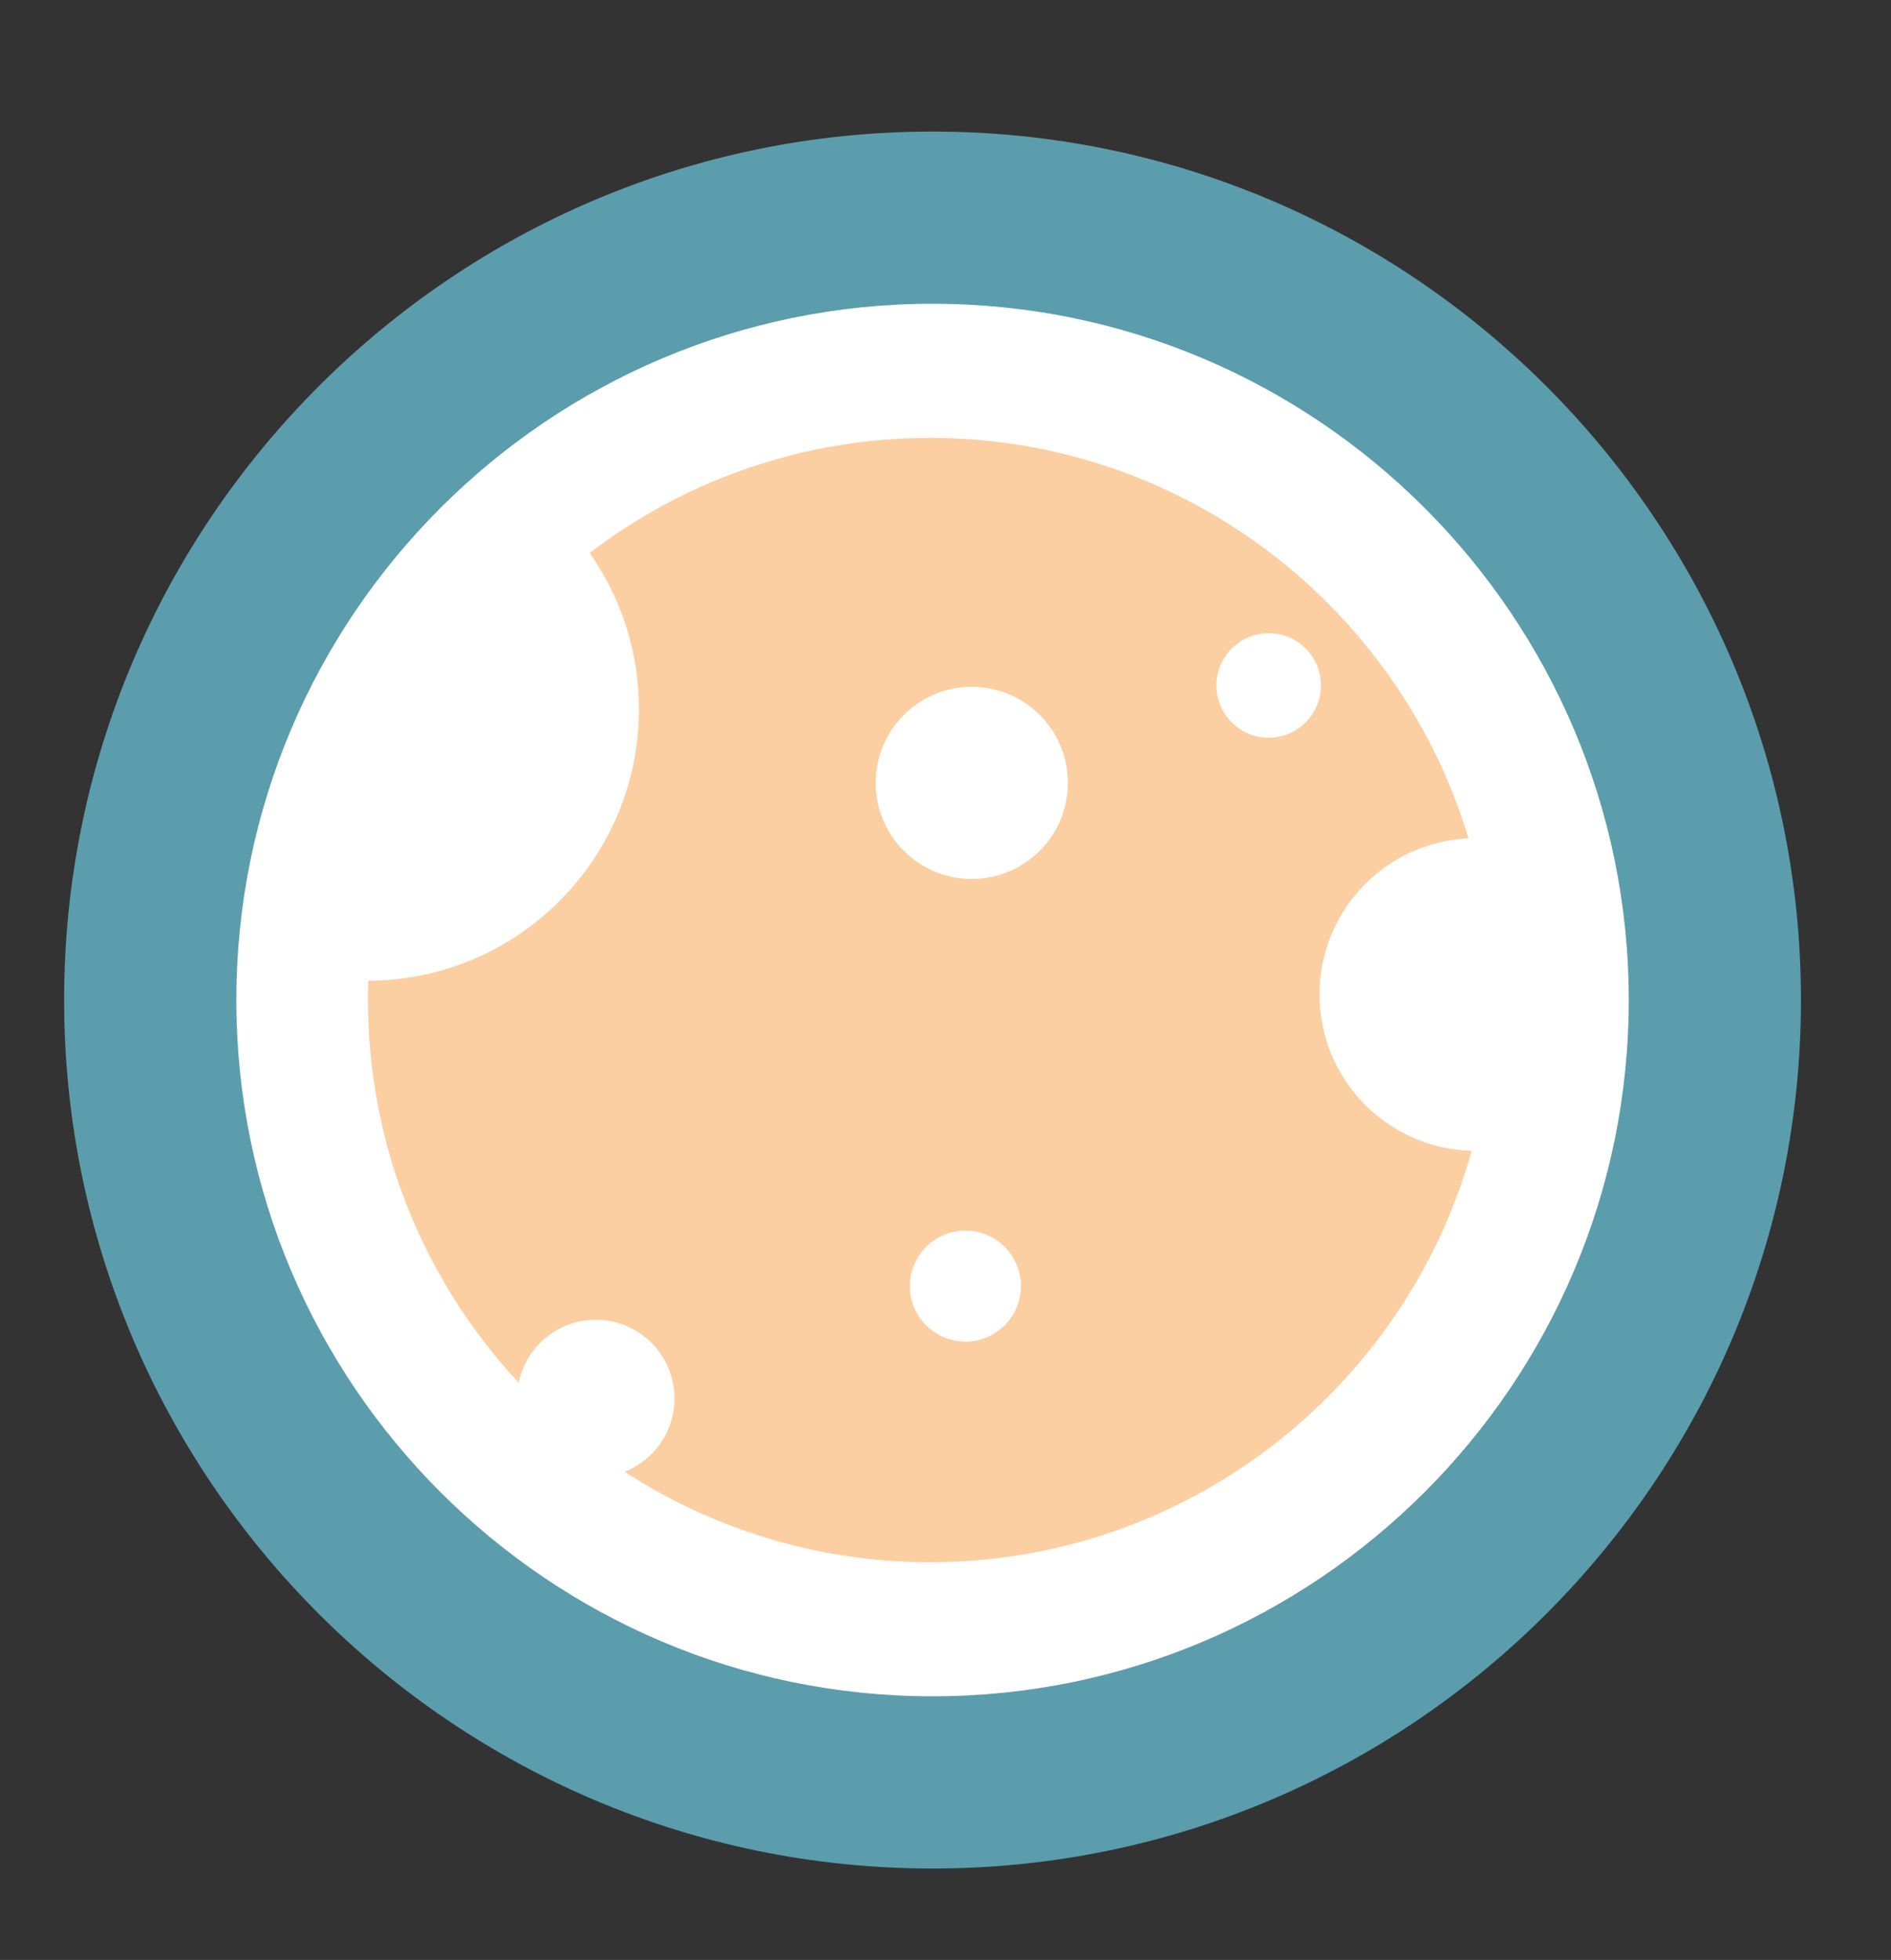<?xml version="1.0" encoding="UTF-8"?>
<svg width="55px" height="57px" viewBox="0 0 55 57" version="1.1" xmlns="http://www.w3.org/2000/svg" xmlns:xlink="http://www.w3.org/1999/xlink">
    <rect x="0" y="0" width="55" height="57" fill="#333333" stroke="none"/>
    <!-- Generator: Sketch 49.3 (51167) - http://www.bohemiancoding.com/sketch -->
    <title>skymse-logo-circle</title>
    <desc>Created with Sketch.</desc>
    <defs></defs>
    <g id="skymse-logo-circle" stroke="none" stroke-width="1" fill="none" fill-rule="evenodd">
        <g id="Skymouse-Studios-logo" transform="translate(1, 3)">
            <g id="Logo">
                <path d="M26.123,51.342 C12.196,51.342 0.865,40.011 0.865,26.083 C0.865,12.157 12.196,0.826 26.123,0.826 C40.05,0.826 51.381,12.157 51.381,26.083 C51.381,40.011 40.05,51.342 26.123,51.342" id="Path" fill="#5B9DAC"></path>
                <path d="M26.123,5.834 C14.957,5.834 5.874,14.919 5.874,26.084 C5.874,37.25 14.957,46.333 26.123,46.333 C37.289,46.333 46.373,37.25 46.373,26.084 C46.373,14.919 37.289,5.834 26.123,5.834" id="Path" fill="#FFFFFF"></path>
                <path d="M9.712,25.522 C14.062,25.506 17.584,21.975 17.584,17.622 C17.584,15.932 17.053,14.367 16.15,13.083 C18.9,10.983 22.333,9.735 26.052,9.735 C33.433,9.735 39.686,14.651 41.711,21.381 C39.299,21.492 37.378,23.483 37.378,25.922 C37.378,28.393 39.349,30.404 41.804,30.467 C39.884,37.361 33.549,42.433 26.052,42.433 C22.778,42.433 19.727,41.466 17.167,39.803 C18.017,39.468 18.618,38.64 18.618,37.672 C18.618,36.408 17.593,35.383 16.329,35.383 C15.222,35.383 14.298,36.169 14.086,37.213 C11.368,34.293 9.703,30.379 9.703,26.084 C9.703,25.896 9.706,25.708 9.712,25.522 Z M27.265,22.563 C28.808,22.563 30.06,21.312 30.06,19.769 C30.06,18.225 28.808,16.974 27.265,16.974 C25.722,16.974 24.47,18.225 24.47,19.769 C24.47,21.312 25.722,22.563 27.265,22.563 Z M35.9,18.455 C36.739,18.455 37.42,17.775 37.42,16.935 C37.42,16.096 36.739,15.415 35.9,15.415 C35.06,15.415 34.38,16.096 34.38,16.935 C34.38,17.775 35.06,18.455 35.9,18.455 Z M27.079,36.018 C27.971,36.018 28.694,35.296 28.694,34.404 C28.694,33.512 27.971,32.789 27.079,32.789 C26.187,32.789 25.464,33.512 25.464,34.404 C25.464,35.296 26.187,36.018 27.079,36.018 Z" id="Combined-Shape" fill="#FBCFA1"></path>
            </g>
        </g>
    </g>
</svg>